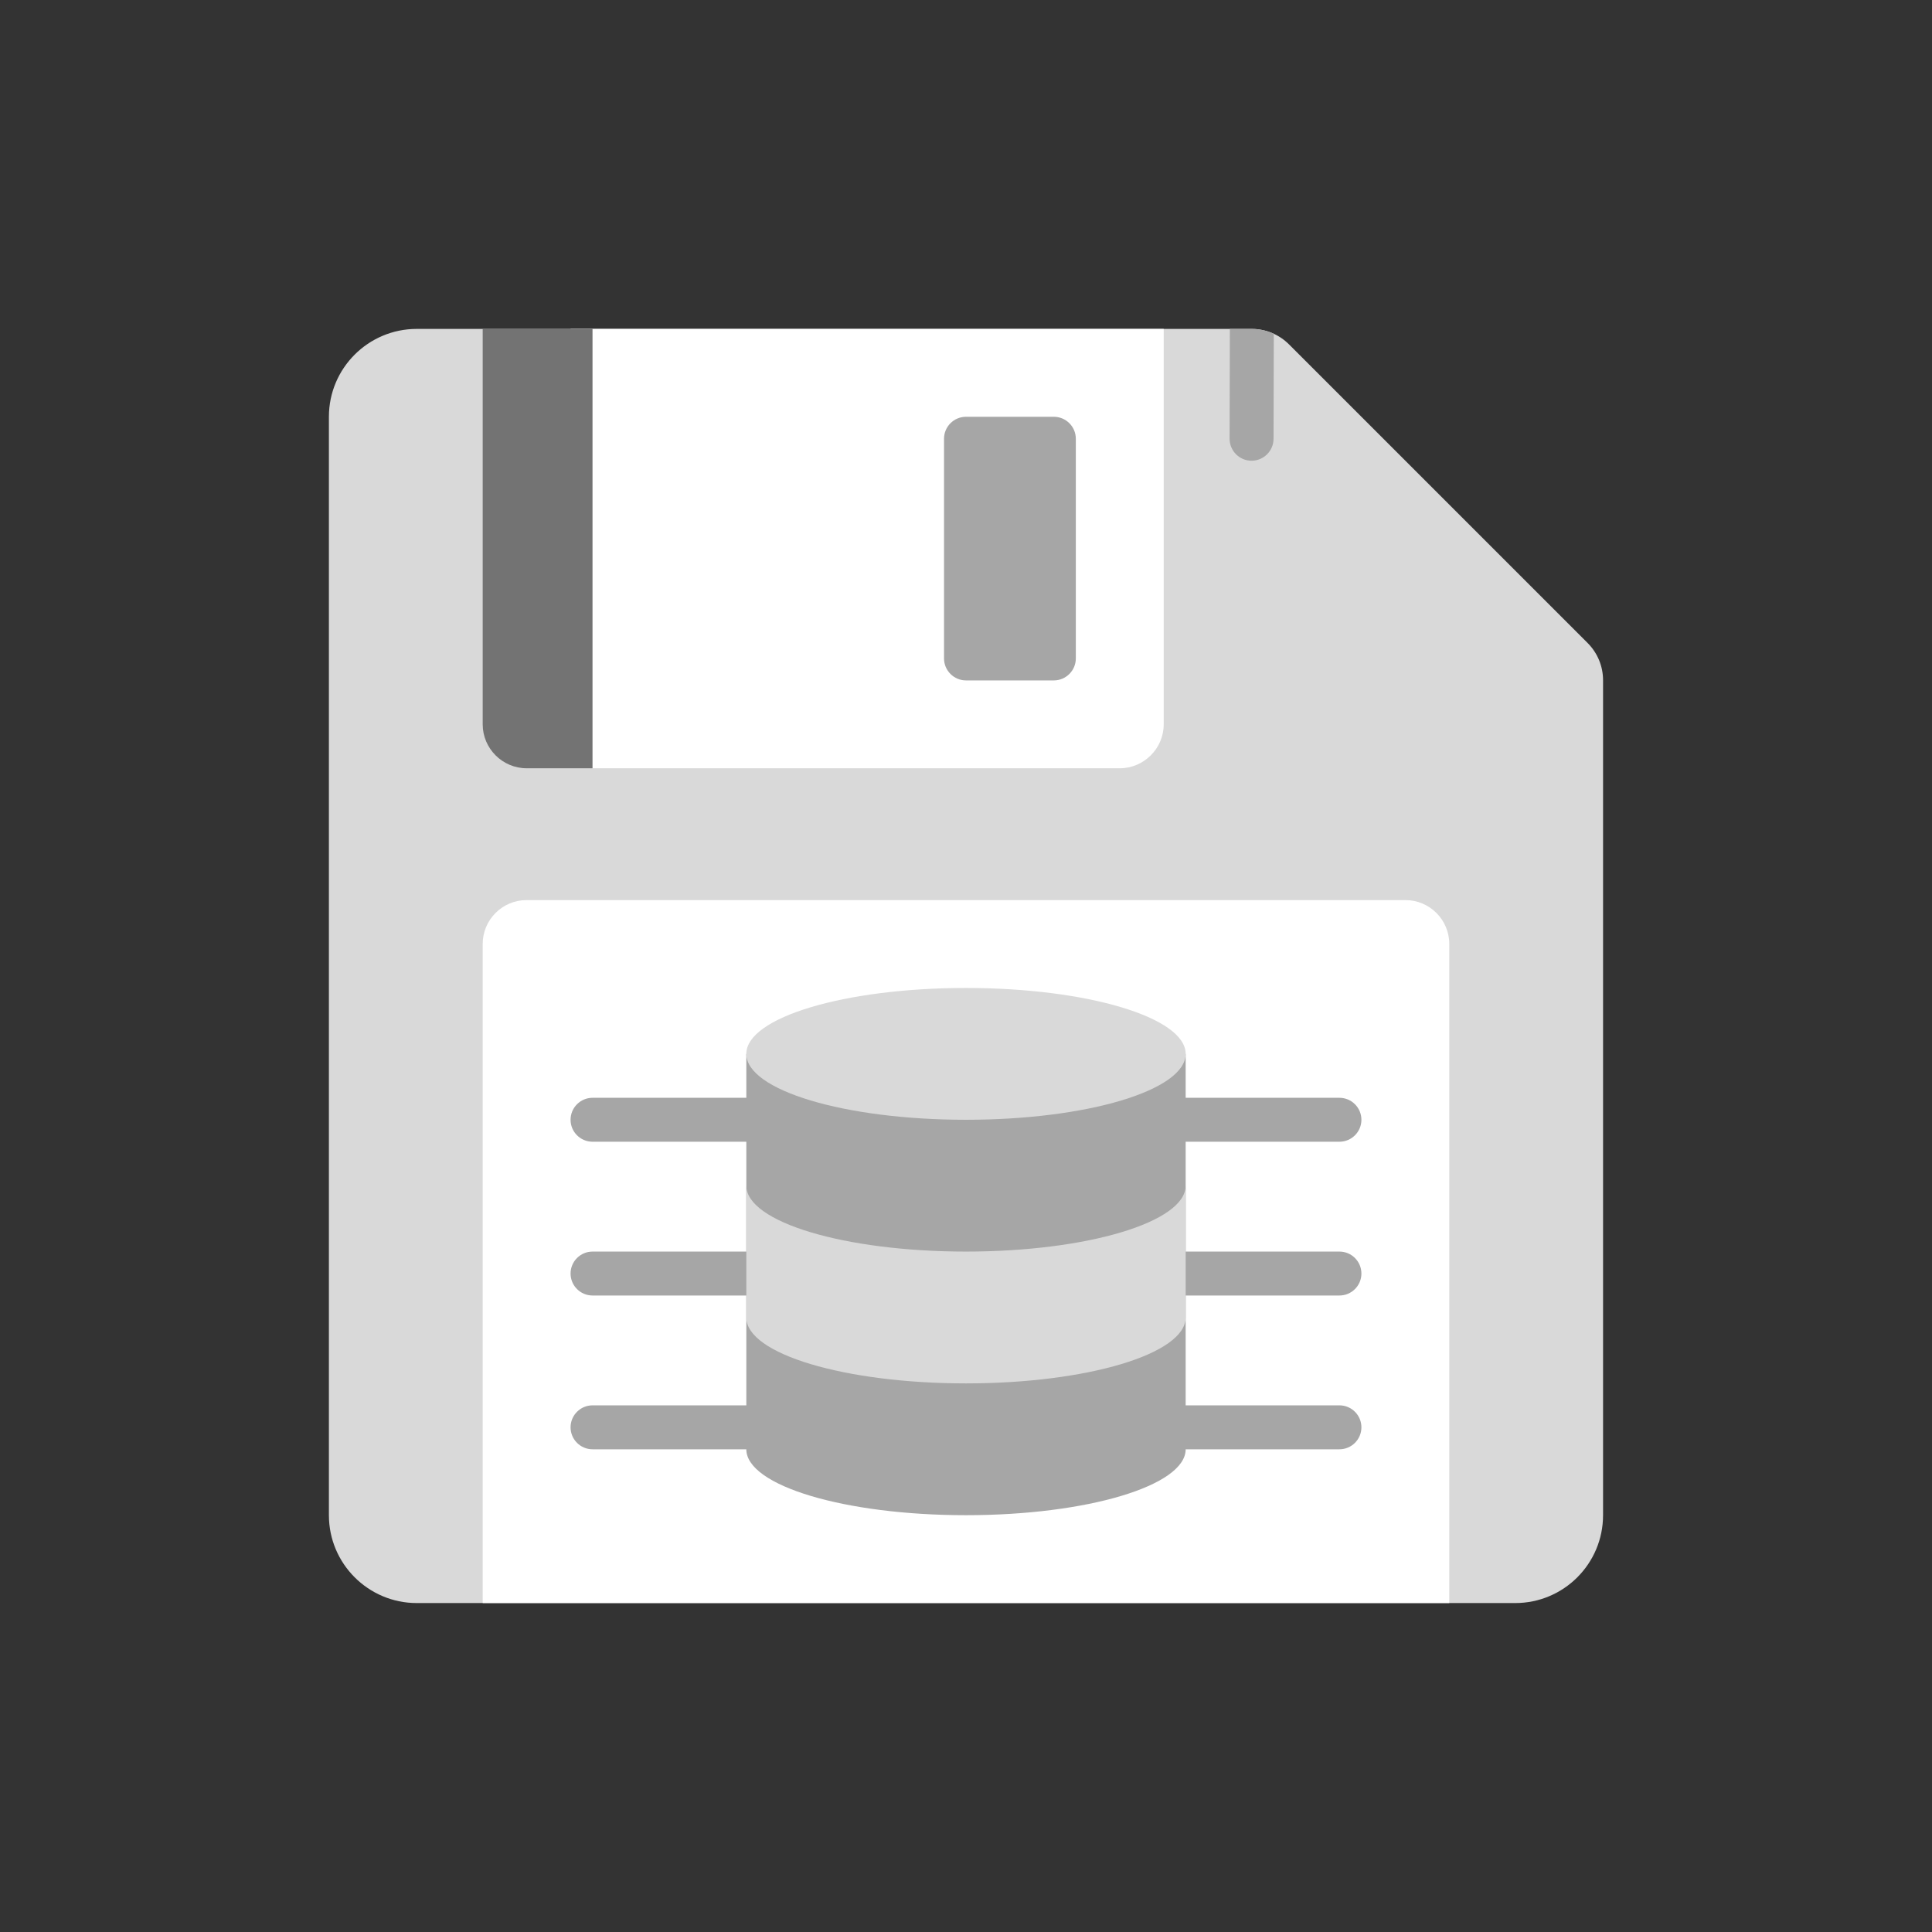 <svg xmlns="http://www.w3.org/2000/svg" xmlns:xlink="http://www.w3.org/1999/xlink" width="24" zoomAndPan="magnify" viewBox="0 0 375 375" height="24" preserveAspectRatio="xMidYMid meet" version="1.0"><rect x="0" y="0" width="375" height="375" fill="#333333" stroke="none"/><defs><clipPath id="356af6040a"><path d="M 63.84 63.84 L 311.34 63.84 L 311.34 311.34 L 63.84 311.34 Z M 63.84 63.84 " clip-rule="nonzero"/></clipPath><clipPath id="1cbef77f80"><path d="M 110 63.84 L 226 63.84 L 226 150 L 110 150 Z M 110 63.84 " clip-rule="nonzero"/></clipPath><clipPath id="d8ae38e4e9"><path d="M 93 174 L 282 174 L 282 311.34 L 93 311.34 Z M 93 174 " clip-rule="nonzero"/></clipPath><clipPath id="9c80eb53a6"><path d="M 93 63.84 L 116 63.84 L 116 150 L 93 150 Z M 93 63.84 " clip-rule="nonzero"/></clipPath><clipPath id="39641c085e"><path d="M 238 63.84 L 248 63.84 L 248 90 L 238 90 Z M 238 63.84 " clip-rule="nonzero"/></clipPath></defs><g clip-path="url(#356af6040a)"><path fill="#d9d9d9" d="M 311.152 132.031 L 311.152 294.098 C 311.152 303.508 303.523 311.152 294.098 311.152 L 80.898 311.152 C 71.488 311.152 63.84 303.508 63.84 294.098 L 63.84 80.898 C 63.84 71.469 71.488 63.84 80.898 63.84 L 242.965 63.84 C 245.68 63.84 248.277 64.926 250.191 66.84 L 308.156 124.805 C 310.07 126.719 311.152 129.316 311.152 132.031 " fill-opacity="1" fill-rule="nonzero"/></g><g clip-path="url(#1cbef77f80)"><path fill="#ffffff" d="M 225.875 63.84 L 225.875 140.594 C 225.875 145.273 222.027 149.121 217.348 149.121 L 115.008 149.121 L 110.746 144.859 L 110.746 63.84 L 225.875 63.84 " fill-opacity="1" fill-rule="nonzero"/></g><g clip-path="url(#d8ae38e4e9)"><path fill="#ffffff" d="M 272.777 174.707 L 102.219 174.707 C 97.504 174.707 93.691 178.52 93.691 183.234 L 93.691 311.152 L 281.305 311.152 L 281.305 183.234 C 281.305 178.52 277.492 174.707 272.777 174.707 " fill-opacity="1" fill-rule="nonzero"/></g><path fill="#a6a6a6" d="M 204.555 132.066 L 187.496 132.066 C 185.148 132.066 183.234 130.148 183.234 127.801 L 183.234 85.16 C 183.234 82.812 185.148 80.898 187.496 80.898 L 204.555 80.898 C 206.902 80.898 208.816 82.812 208.816 85.16 L 208.816 127.801 C 208.816 130.148 206.902 132.066 204.555 132.066 " fill-opacity="1" fill-rule="nonzero"/><g clip-path="url(#9c80eb53a6)"><path fill="#737373" d="M 115.008 63.84 L 115.008 149.121 L 102.219 149.121 C 97.52 149.121 93.691 145.273 93.691 140.594 L 93.691 63.84 L 115.008 63.84 " fill-opacity="1" fill-rule="nonzero"/></g><path fill="#a6a6a6" d="M 259.984 221.609 L 115.008 221.609 C 112.66 221.609 110.746 219.695 110.746 217.348 C 110.746 214.996 112.66 213.082 115.008 213.082 L 259.984 213.082 C 262.336 213.082 264.25 214.996 264.25 217.348 C 264.25 219.695 262.336 221.609 259.984 221.609 " fill-opacity="1" fill-rule="nonzero"/><path fill="#a6a6a6" d="M 259.984 251.457 L 115.008 251.457 C 112.66 251.457 110.746 249.543 110.746 247.195 C 110.746 244.844 112.66 242.93 115.008 242.93 L 259.984 242.93 C 262.336 242.93 264.25 244.844 264.25 247.195 C 264.25 249.543 262.336 251.457 259.984 251.457 " fill-opacity="1" fill-rule="nonzero"/><path fill="#a6a6a6" d="M 259.984 281.305 L 115.008 281.305 C 112.66 281.305 110.746 279.391 110.746 277.043 C 110.746 274.691 112.66 272.777 115.008 272.777 L 259.984 272.777 C 262.336 272.777 264.25 274.691 264.25 277.043 C 264.25 279.391 262.336 281.305 259.984 281.305 " fill-opacity="1" fill-rule="nonzero"/><g clip-path="url(#39641c085e)"><path fill="#a6a6a6" d="M 247.242 64.773 L 247.195 85.16 C 247.195 87.512 245.277 89.426 242.93 89.426 C 240.582 89.426 238.664 87.512 238.664 85.16 L 238.715 63.84 L 242.98 63.84 C 244.461 63.84 245.91 64.191 247.242 64.773 " fill-opacity="1" fill-rule="nonzero"/></g><path fill="#a6a6a6" d="M 230.137 204.555 L 230.137 281.305 C 230.137 288.367 211.051 294.098 187.496 294.098 C 163.945 294.098 144.859 288.367 144.859 281.305 L 144.859 204.555 L 230.137 204.555 " fill-opacity="1" fill-rule="nonzero"/><path fill="#d9d9d9" d="M 230.137 204.555 C 230.137 211.617 211.051 217.348 187.496 217.348 C 163.945 217.348 144.859 211.617 144.859 204.555 C 144.859 197.492 163.945 191.762 187.496 191.762 C 211.051 191.762 230.137 197.492 230.137 204.555 " fill-opacity="1" fill-rule="nonzero"/><path fill="#d9d9d9" d="M 144.859 255.723 C 144.859 262.785 163.945 268.516 187.496 268.516 C 211.051 268.516 230.137 262.785 230.137 255.723 L 230.137 230.137 C 230.137 237.199 211.051 242.93 187.496 242.93 C 163.945 242.93 144.859 237.199 144.859 230.137 L 144.859 255.723 " fill-opacity="1" fill-rule="nonzero"/></svg>